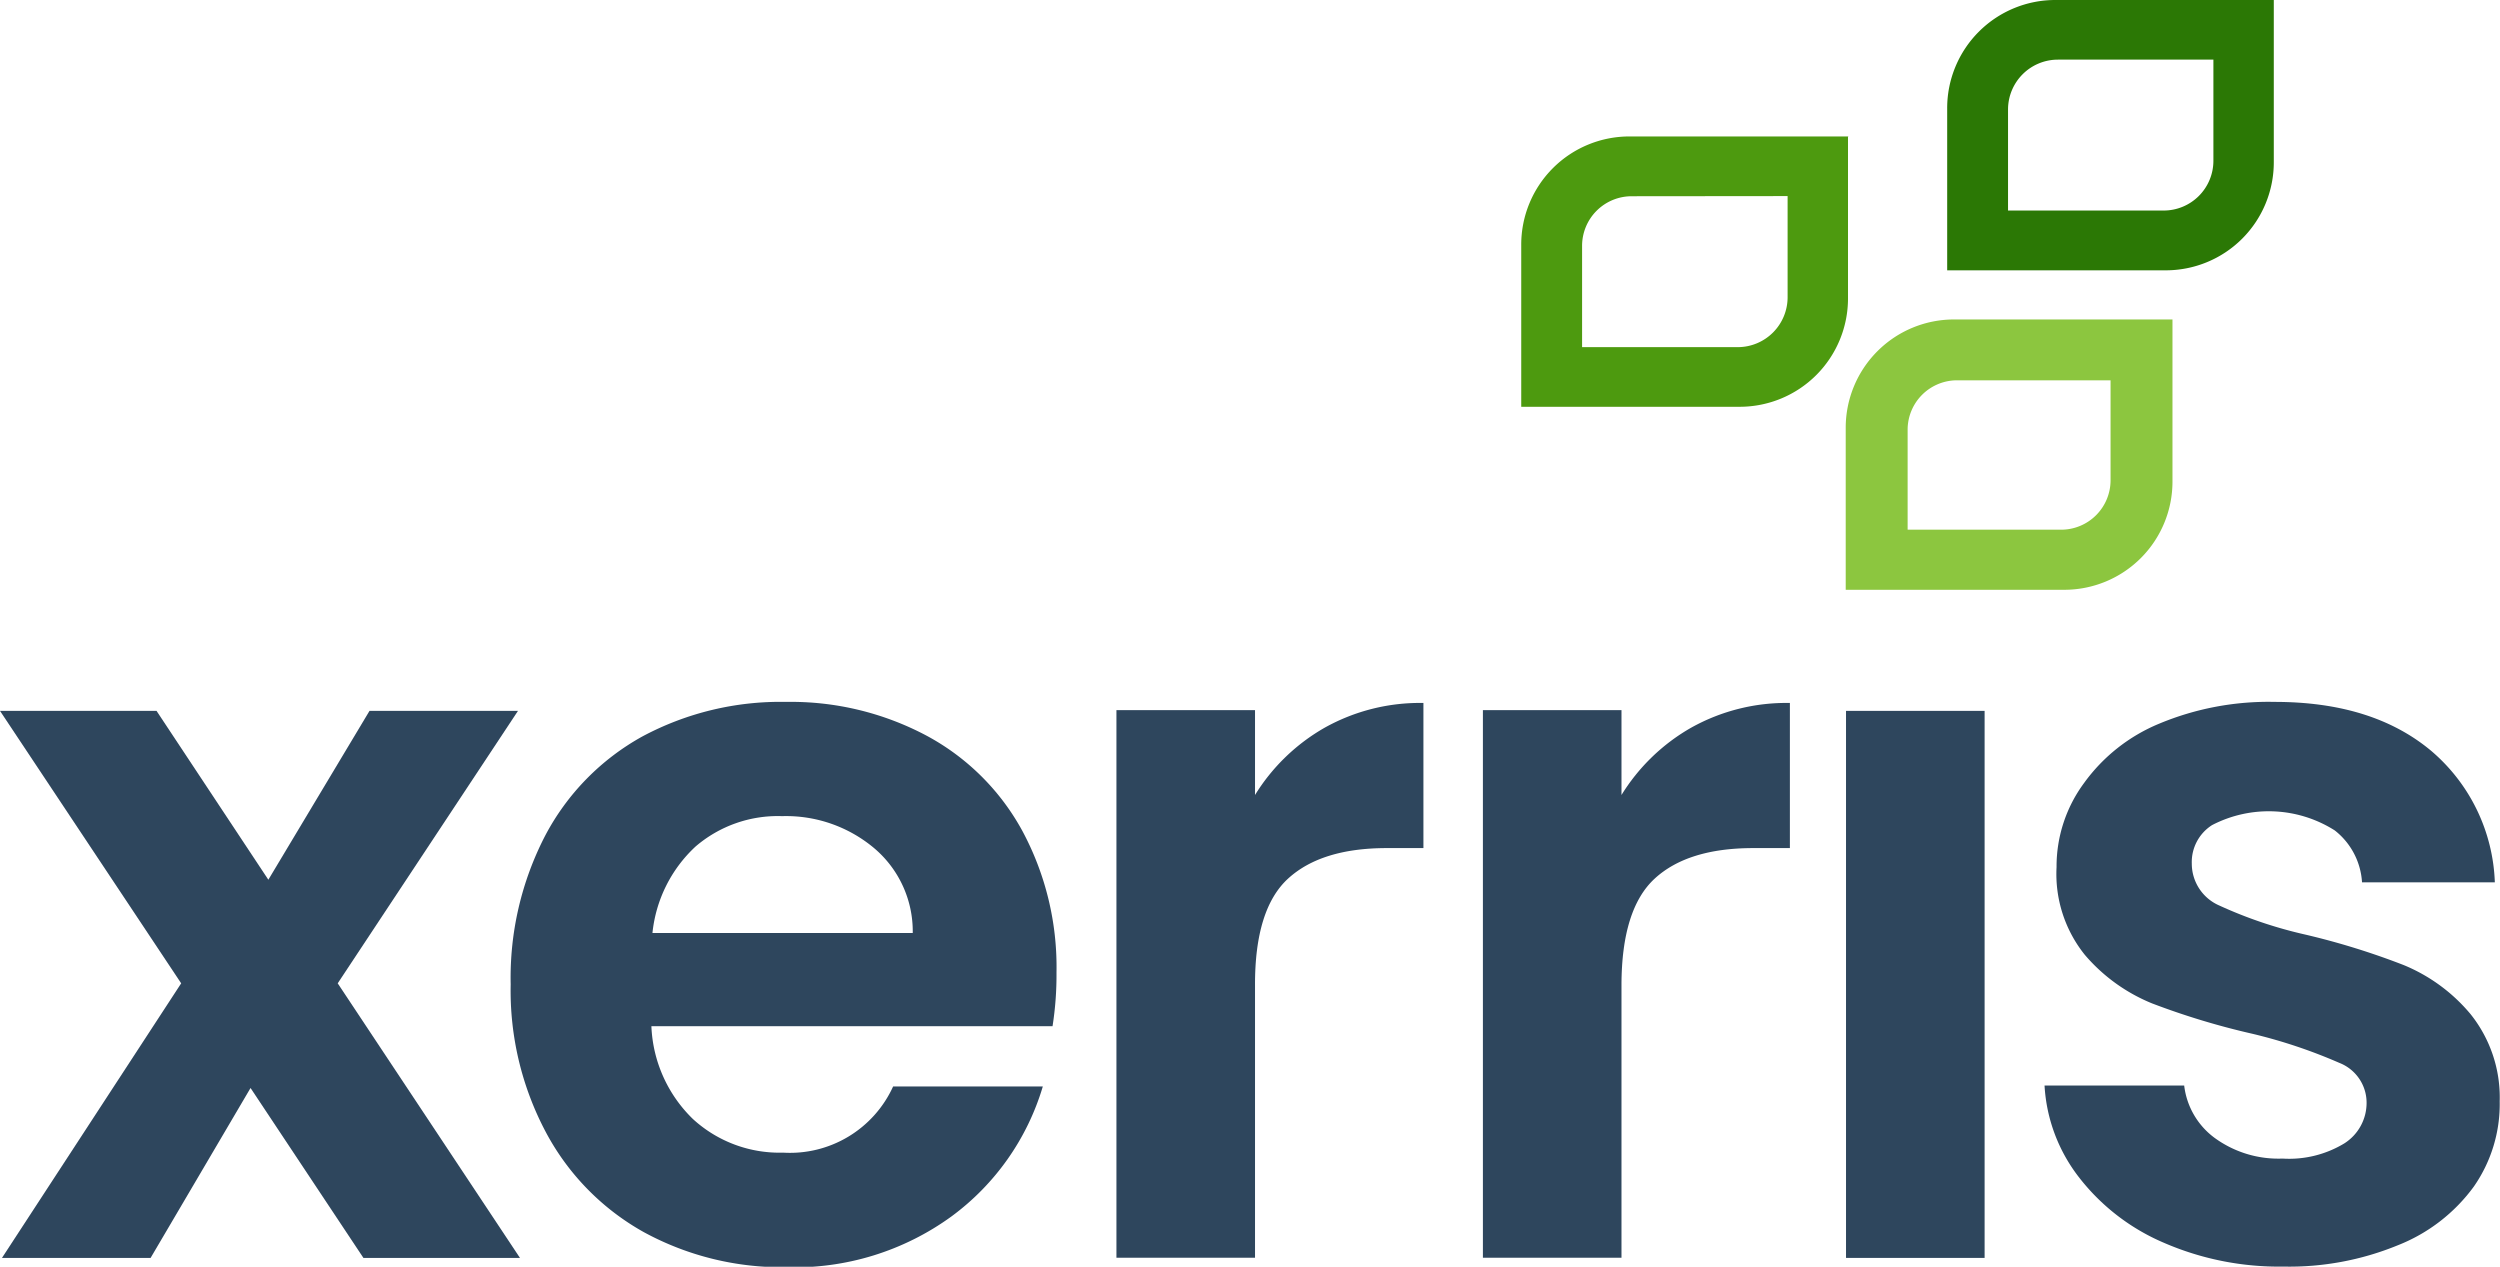 <svg id="Layer_1" data-name="Layer 1" xmlns="http://www.w3.org/2000/svg" viewBox="0 0 164.34 83.27"><defs><style>.cls-1{fill:#2e465d;}.cls-2{fill:#8cc63f;}.cls-3{fill:#4d9a0f;}.cls-4{fill:#2b7805;}</style></defs><polygon class="cls-1" points="23.89 82.69 16.47 71.52 9.9 82.69 0.13 82.69 11.91 64.64 0 46.73 10.29 46.73 17.64 57.83 24.29 46.73 34.05 46.73 22.2 64.64 34.18 82.69 23.89 82.69"/><path class="cls-1" d="M69.45,63.93a18.91,18.91,0,0,0-2.25-9.32,15.53,15.53,0,0,0-6.31-6.26,19,19,0,0,0-9.22-2.21,19.22,19.22,0,0,0-9.44,2.27,15.92,15.92,0,0,0-6.38,6.5,20.29,20.29,0,0,0-2.28,9.8,19.83,19.83,0,0,0,2.32,9.73A16.26,16.26,0,0,0,42.33,81a18.93,18.93,0,0,0,9.34,2.3,17.53,17.53,0,0,0,10.88-3.34,16.4,16.4,0,0,0,6-8.54H58.71a7.45,7.45,0,0,1-7.23,4.35,8.42,8.42,0,0,1-5.93-2.21,9,9,0,0,1-2.73-6.1H69.19A21.72,21.72,0,0,0,69.45,63.93Zm-26.56-2.6a9,9,0,0,1,2.83-5.68,8.29,8.29,0,0,1,5.69-2,9,9,0,0,1,6.06,2.11A7.16,7.16,0,0,1,60,61.33Z"/><path class="cls-1" d="M87.09,47.83a12.83,12.83,0,0,1,6.48-1.62v9.54H91.16q-4.29,0-6.48,2t-2.18,7V82.68H73.39v-36H82.5v5.58A12.86,12.86,0,0,1,87.09,47.83Z"/><path class="cls-1" d="M111.18,47.83a12.83,12.83,0,0,1,6.48-1.62v9.54h-2.41q-4.29,0-6.47,2t-2.19,7V82.68H97.48v-36h9.11v5.58A12.86,12.86,0,0,1,111.18,47.83Z"/><path class="cls-1" d="M142.21,81.68a14,14,0,0,1-5.57-4.32,10.82,10.82,0,0,1-2.24-6h9.18a5,5,0,0,0,2,3.44,7.11,7.11,0,0,0,4.46,1.36,7,7,0,0,0,4.07-1,3.15,3.15,0,0,0,1.46-2.66,2.81,2.81,0,0,0-1.79-2.63,34.09,34.09,0,0,0-5.7-1.91,49.22,49.22,0,0,1-6.61-2,11.51,11.51,0,0,1-4.42-3.19,8.48,8.48,0,0,1-1.86-5.77A9.22,9.22,0,0,1,137,51.47a11.5,11.5,0,0,1,4.94-3.9,18.66,18.66,0,0,1,7.59-1.43c4.3,0,7.72,1.07,10.29,3.22A11.88,11.88,0,0,1,164,58h-8.73a4.69,4.69,0,0,0-1.79-3.41,8.1,8.1,0,0,0-8.07-.35,2.88,2.88,0,0,0-1.33,2.53,3,3,0,0,0,1.82,2.76,28.81,28.81,0,0,0,5.66,1.91,48.39,48.39,0,0,1,6.45,2,11.33,11.33,0,0,1,4.39,3.22,8.76,8.76,0,0,1,1.92,5.74A9.48,9.48,0,0,1,162.62,78a11.31,11.31,0,0,1-5,3.86,18.79,18.79,0,0,1-7.52,1.4A19,19,0,0,1,142.21,81.68Z"/><rect class="cls-1" x="121.35" y="46.73" width="9.11" height="35.96"/><g id="leaves"><path class="cls-2" d="M138.74,25v6.58a3.25,3.25,0,0,1-3.24,3.24H125.4V28.22A3.25,3.25,0,0,1,128.64,25Zm4.07-4H128.45a7.12,7.12,0,0,0-7.12,7.12V38.77H135.7a7.11,7.11,0,0,0,7.11-7.12V21Z"/><path class="cls-3" d="M117.51,12.89v6.65a3.28,3.28,0,0,1-3.27,3.28H104V16.17a3.26,3.26,0,0,1,3.27-3.27Zm4-3.92H107.14A7.11,7.11,0,0,0,100,16.1V26.74h14.36a7.12,7.12,0,0,0,7.12-7.12V9Z"/><path class="cls-4" d="M145.5,3.92v6.65a3.27,3.27,0,0,1-3.28,3.27H132V7.2a3.28,3.28,0,0,1,3.28-3.28Zm4-3.92H135.14A7.11,7.11,0,0,0,128,7.12V17.77h14.36a7.1,7.1,0,0,0,7.11-7.12V0Z"/></g></svg>